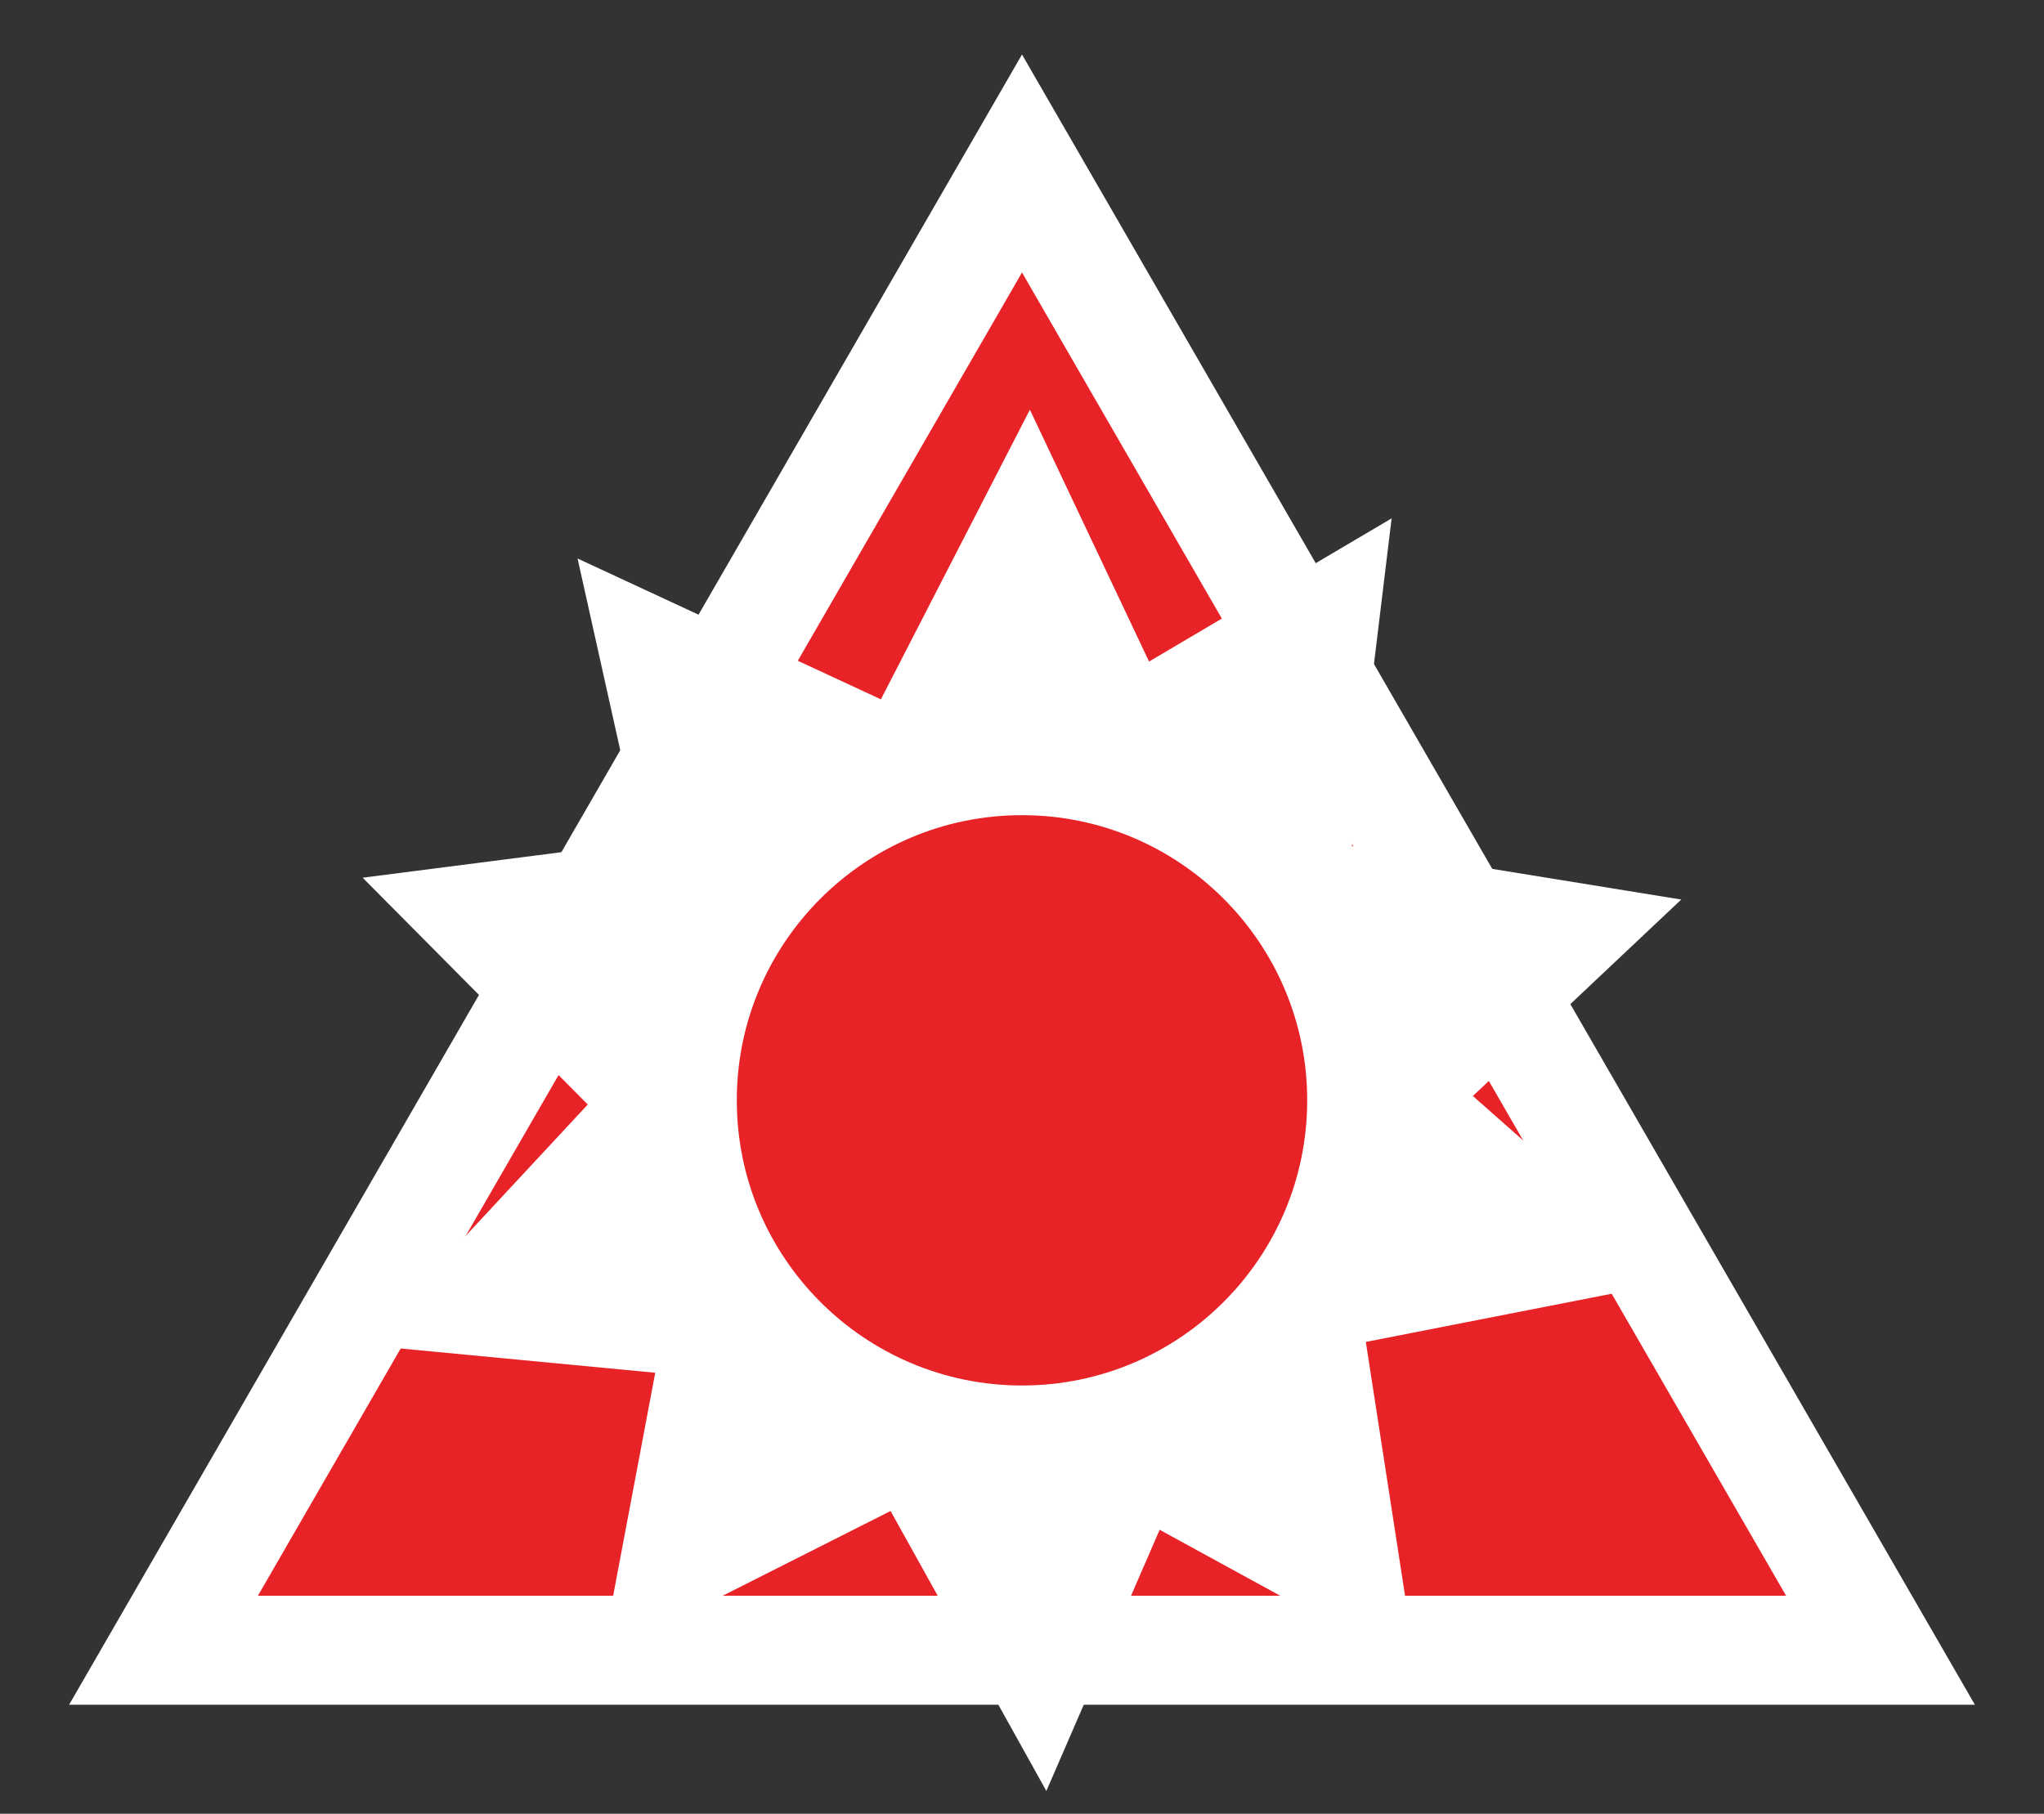 <?xml version="1.0" standalone="no"?><!-- Generator: Gravit.io --><svg xmlns="http://www.w3.org/2000/svg" xmlns:xlink="http://www.w3.org/1999/xlink" style="isolation:isolate" viewBox="451 110 375 332.798" width="375" height="332.798"><rect x="451" y="110" width="375" height="332.798" fill="#333333" stroke="none"/><g id="gears"><polygon points="796,412.798,481,412.798,638.5,140" fill="rgb(231,35,39)" vector-effect="non-scaling-stroke" stroke-width="20" stroke="rgb(255,255,255)" stroke-linejoin="miter" stroke-linecap="square" stroke-miterlimit="3"/><path d=" M 663.752 390.699 L 710.89 416.486 L 701.58 356.228 L 759.467 344.881 L 721.218 311.107 L 759.447 275.058 L 699.024 265.254 L 706.311 205.116 L 661.809 231.387 L 639.946 185.174 L 612.612 238.323 L 556.962 212.48 L 568.546 264.499 L 517.533 271.051 L 558.835 312.666 L 517.813 356.796 L 571.211 361.885 L 561.379 414.009 L 614.387 387.253 L 642.968 438.624 L 663.752 390.699 Z " fill="rgb(255,255,255)"/><path d=" M 586.175 311.899 C 586.175 283.02 609.621 259.574 638.5 259.574 C 667.379 259.574 690.825 283.02 690.825 311.899 C 690.825 340.778 667.379 364.224 638.5 364.224 C 609.621 364.224 586.175 340.778 586.175 311.899 Z " fill="rgb(231,35,39)"/></g></svg>